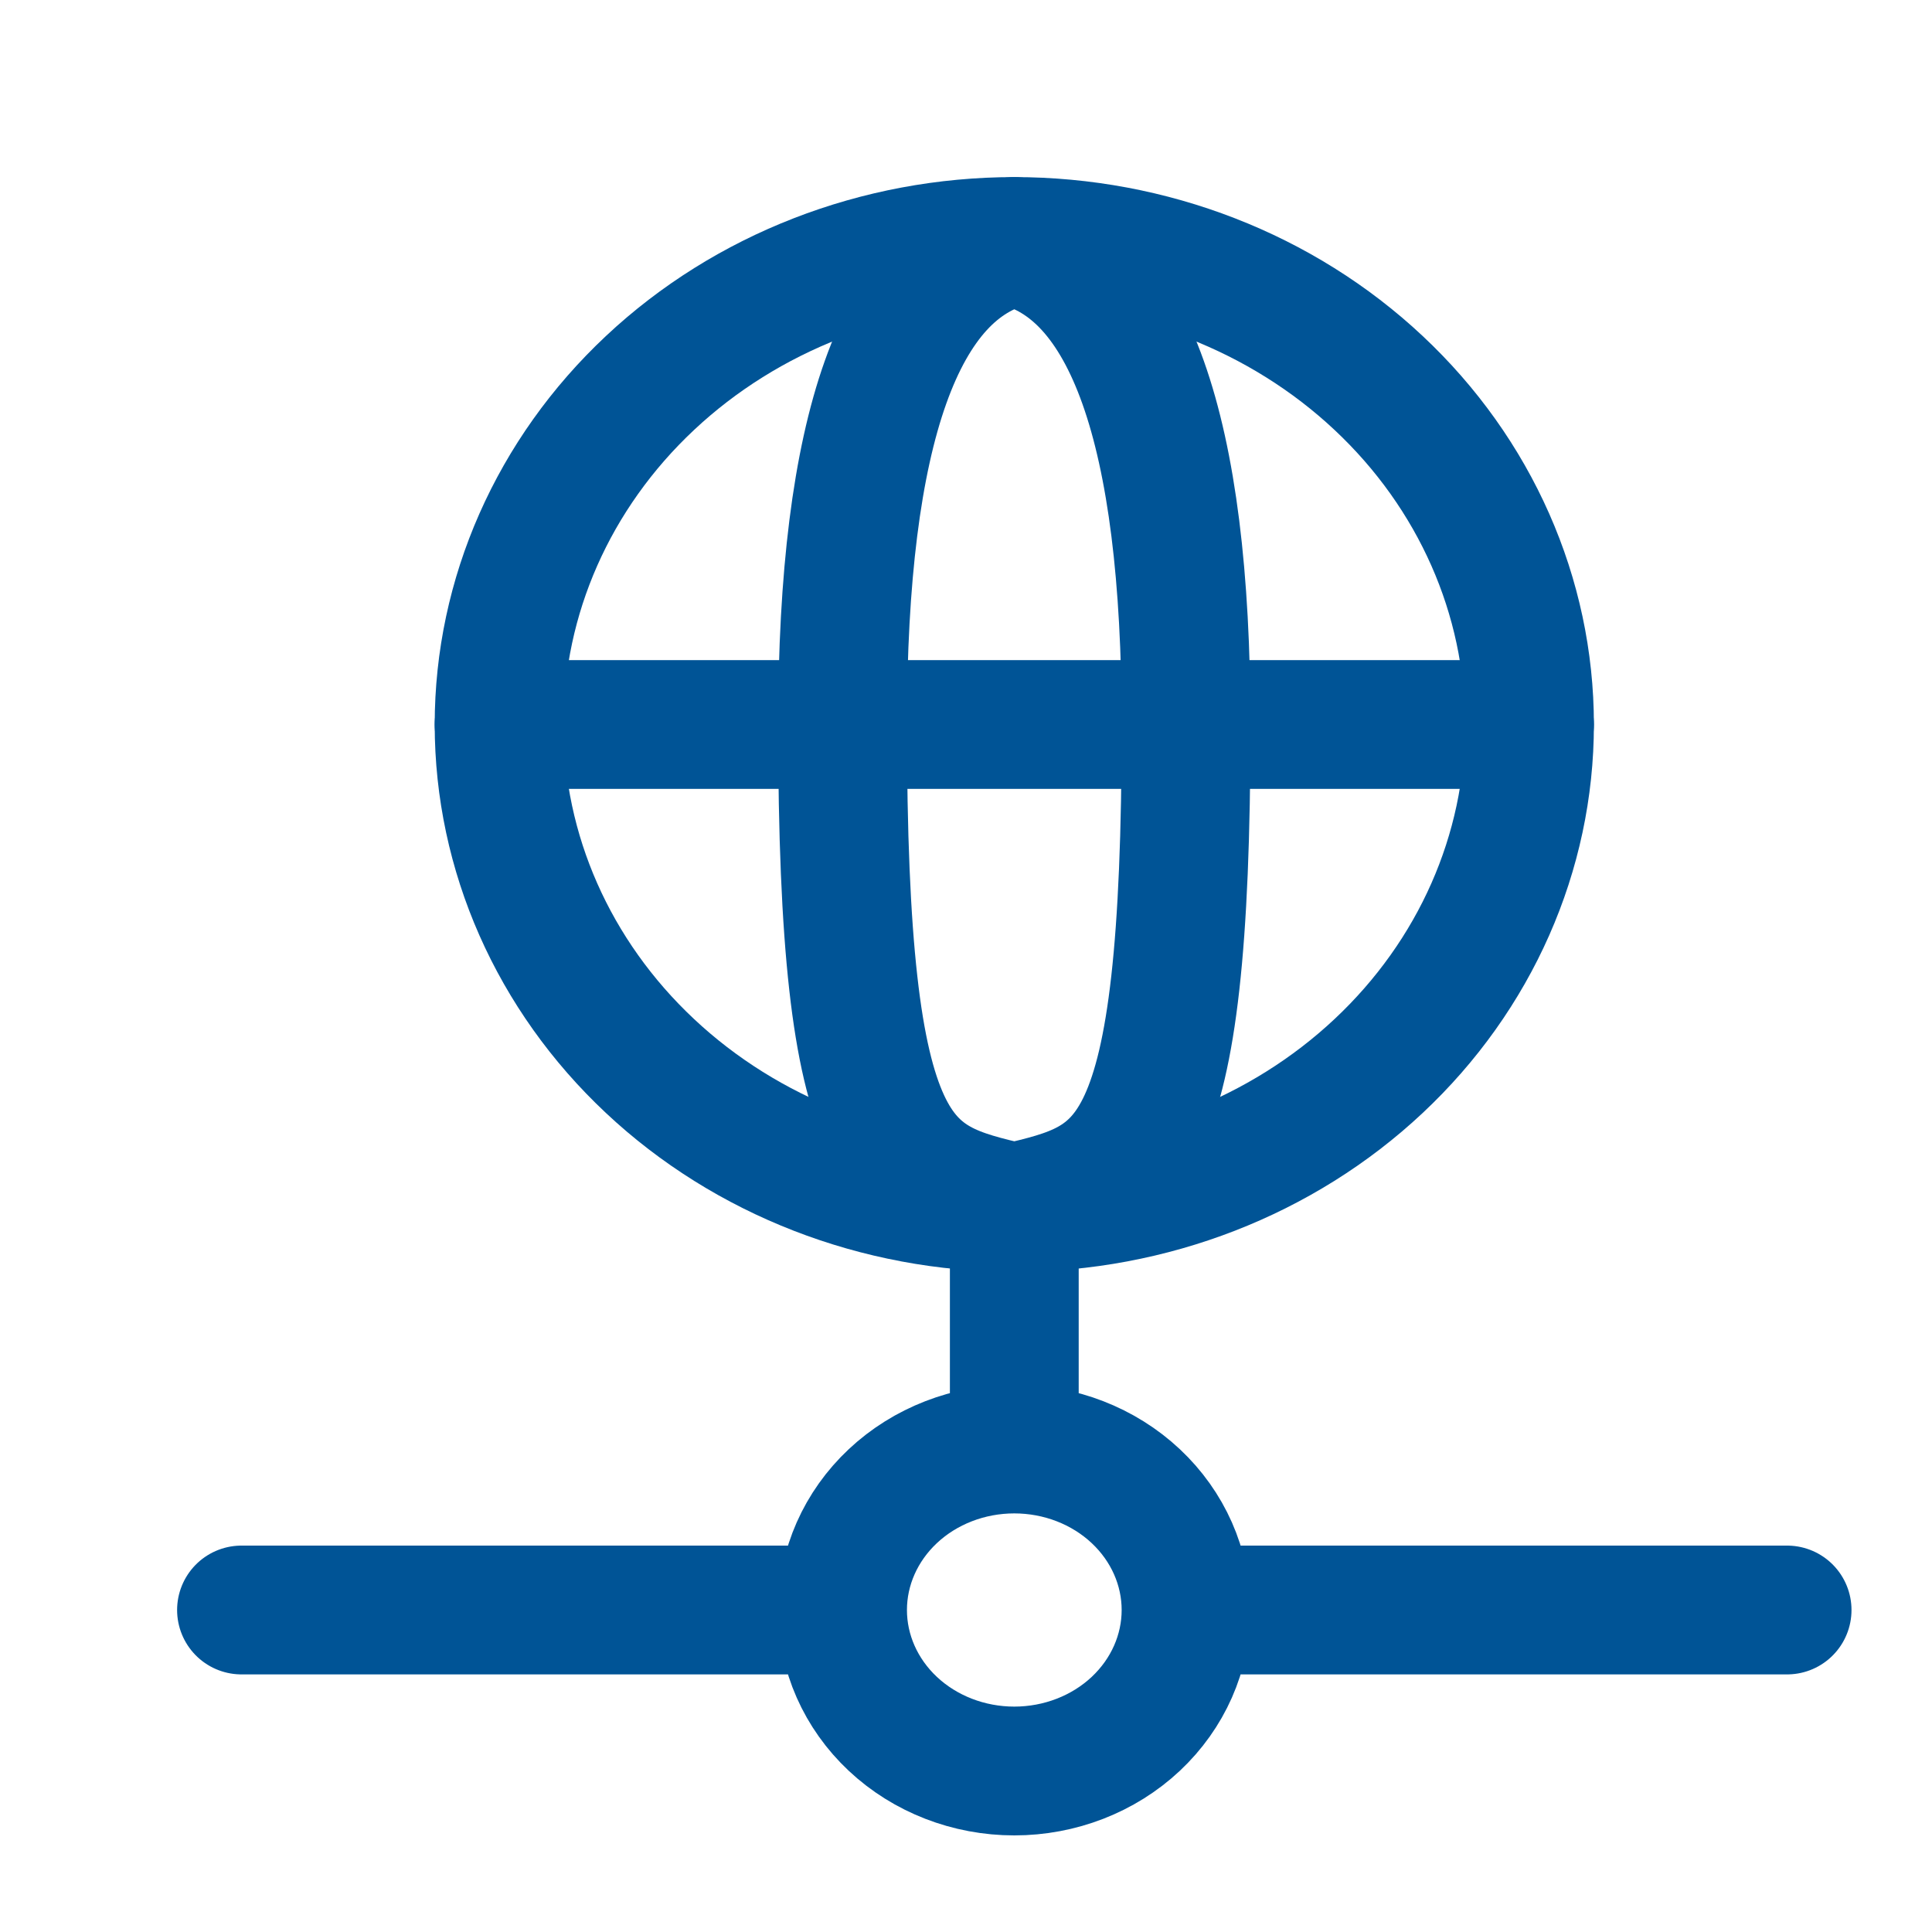 <svg width="30" height="30" viewBox="0 0 30 30" fill="none" xmlns="http://www.w3.org/2000/svg">
<path d="M7.75 11.25C7.75 13.239 8.593 15.147 10.093 16.553C11.593 17.96 13.628 18.75 15.75 18.75C17.872 18.75 19.907 17.96 21.407 16.553C22.907 15.147 23.75 13.239 23.75 11.25C23.75 9.261 22.907 7.353 21.407 5.947C19.907 4.54 17.872 3.75 15.75 3.75C13.628 3.75 11.593 4.54 10.093 5.947C8.593 7.353 7.75 9.261 7.75 11.25Z" stroke="#005496" stroke-width="2" stroke-linecap="round" stroke-linejoin="round"/>
<path d="M15.75 18.75C17.527 18.334 18.417 18.125 18.417 11.25C18.417 6.667 17.528 4.167 15.75 3.75C13.972 4.167 13.083 6.667 13.083 11.25C13.083 18.125 13.973 18.334 15.75 18.75ZM15.75 18.75V22.5M7.75 11.25H23.75M3.75 25H13.083M13.083 25C13.083 25.663 13.364 26.299 13.864 26.768C14.364 27.237 15.043 27.5 15.75 27.5C16.457 27.5 17.136 27.237 17.636 26.768C18.136 26.299 18.417 25.663 18.417 25M13.083 25C13.083 24.337 13.364 23.701 13.864 23.232C14.364 22.763 15.043 22.5 15.75 22.5M18.417 25H27.75M18.417 25C18.417 24.337 18.136 23.701 17.636 23.232C17.136 22.763 16.457 22.5 15.75 22.5" stroke="#005496" stroke-width="2" stroke-linecap="round" stroke-linejoin="round"/>
</svg>
